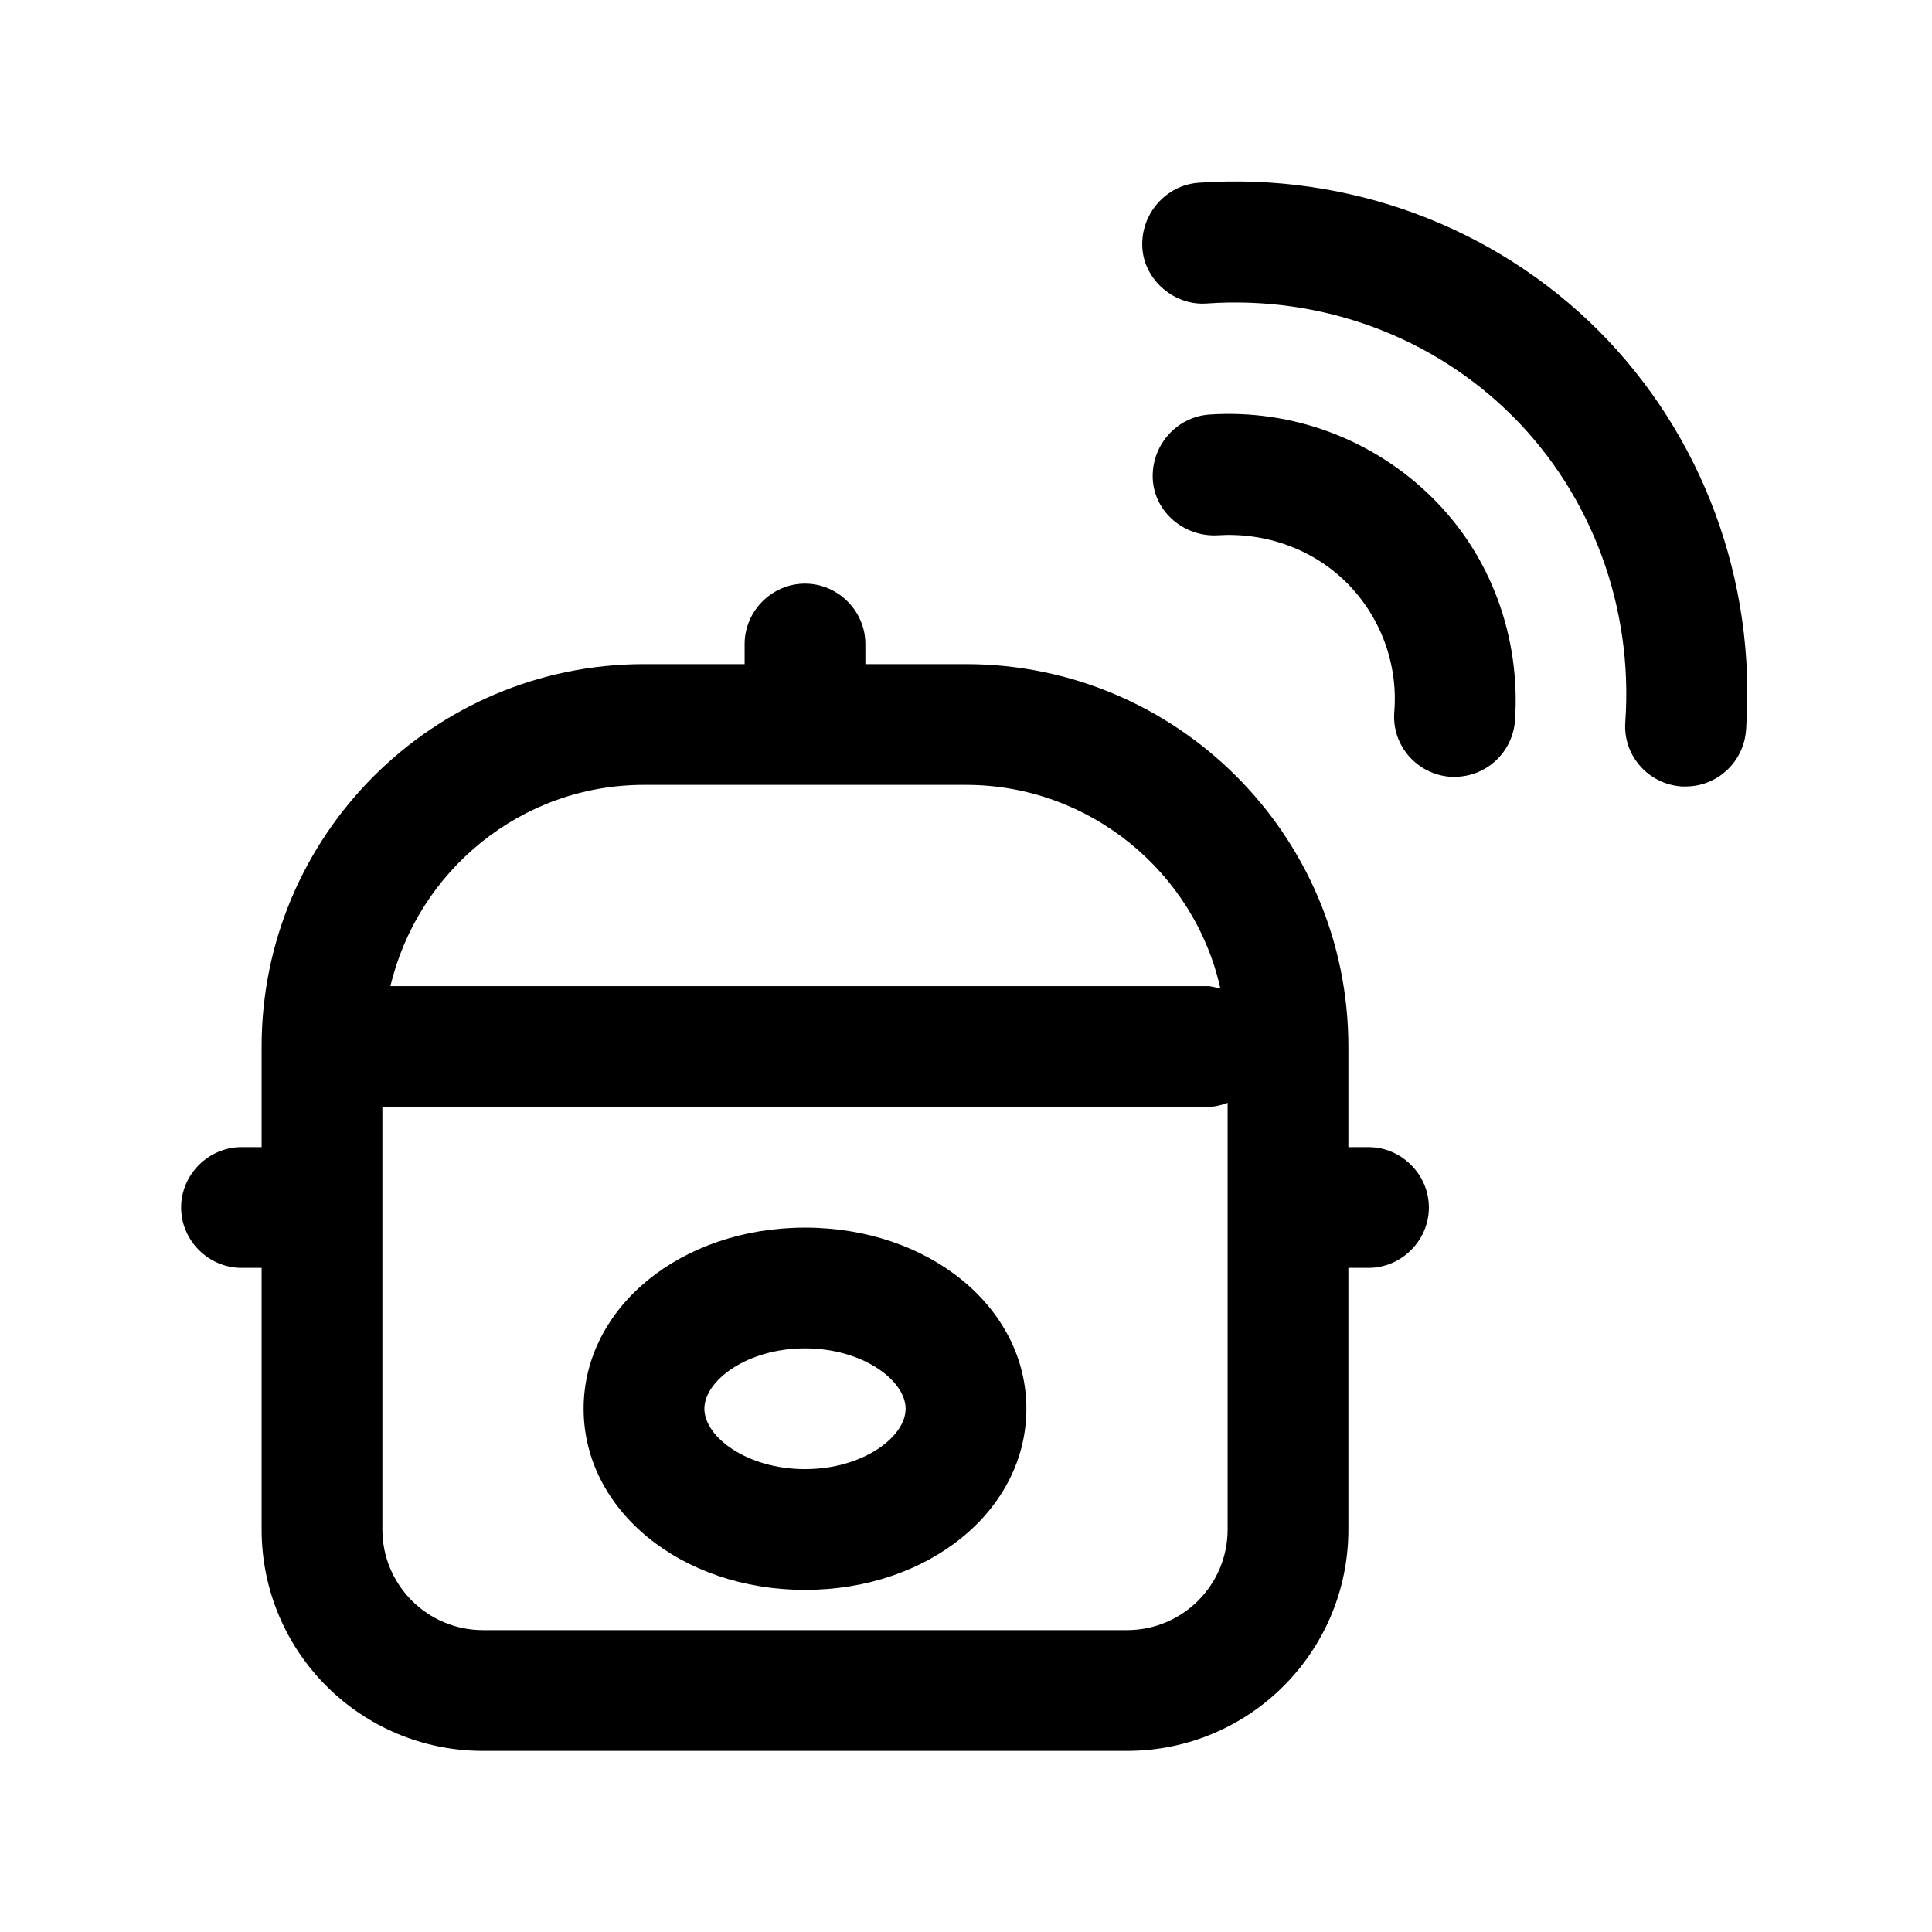 <?xml version="1.0" encoding="UTF-8"?><svg xmlns="http://www.w3.org/2000/svg" viewBox="0 0 24 24"><g id="a"/><g id="b"><g><path d="M17,14.25h-.25v-1.25c0-2.62-2.13-4.75-4.75-4.75h-1.25v-.25c0-.41-.34-.75-.75-.75s-.75,.34-.75,.75v.25h-1.25c-2.62,0-4.75,2.13-4.75,4.75v1.25h-.25c-.41,0-.75,.34-.75,.75s.34,.75,.75,.75h.25v3.25c0,1.52,1.23,2.75,2.75,2.75H14c1.52,0,2.75-1.23,2.75-2.75v-3.25h.25c.41,0,.75-.34,.75-.75s-.34-.75-.75-.75Zm-9-4.5h4c1.54,0,2.84,1.09,3.16,2.53-.05-.01-.11-.03-.16-.03H4.85c.34-1.43,1.62-2.5,3.15-2.5Zm7.25,9.25c0,.69-.56,1.25-1.25,1.25H6c-.69,0-1.25-.56-1.25-1.25v-5.25H15c.09,0,.17-.02,.25-.05v5.3Z"/><path d="M10,15.25c-1.54,0-2.75,.99-2.75,2.25s1.21,2.25,2.75,2.25,2.75-.99,2.75-2.25-1.21-2.25-2.75-2.25Zm0,3c-.72,0-1.25-.4-1.25-.75s.53-.75,1.25-.75,1.25,.4,1.25,.75-.53,.75-1.25,.75Z"/><path d="M15.02,5.15c-.41,.03-.72,.39-.7,.8s.39,.72,.8,.7c.6-.04,1.19,.17,1.61,.59s.64,1.01,.59,1.61c-.03,.41,.28,.77,.7,.8,.02,0,.04,0,.05,0,.39,0,.72-.3,.75-.7,.07-1.04-.3-2.05-1.03-2.77s-1.73-1.1-2.77-1.03Z"/><path d="M19.86,4.11c-1.3-1.3-3.11-1.97-4.97-1.84-.41,.03-.72,.39-.7,.8s.4,.73,.8,.7c1.43-.1,2.81,.41,3.8,1.4,.99,.99,1.5,2.38,1.4,3.8-.03,.41,.28,.77,.7,.8,.02,0,.04,0,.05,0,.39,0,.72-.3,.75-.7,.13-1.86-.54-3.67-1.84-4.97Z"/></g></g><g id="c"/><g id="d"/><g id="e"/><g id="f"/><g id="g"/><g id="h"/><g id="i"/><g id="j"/><g id="k"/><g id="l"/><g id="m"/><g id="n"/><g id="o"/><g id="p"/><g id="q"/><g id="r"/><g id="s"/><g id="t"/><g id="u"/></svg>